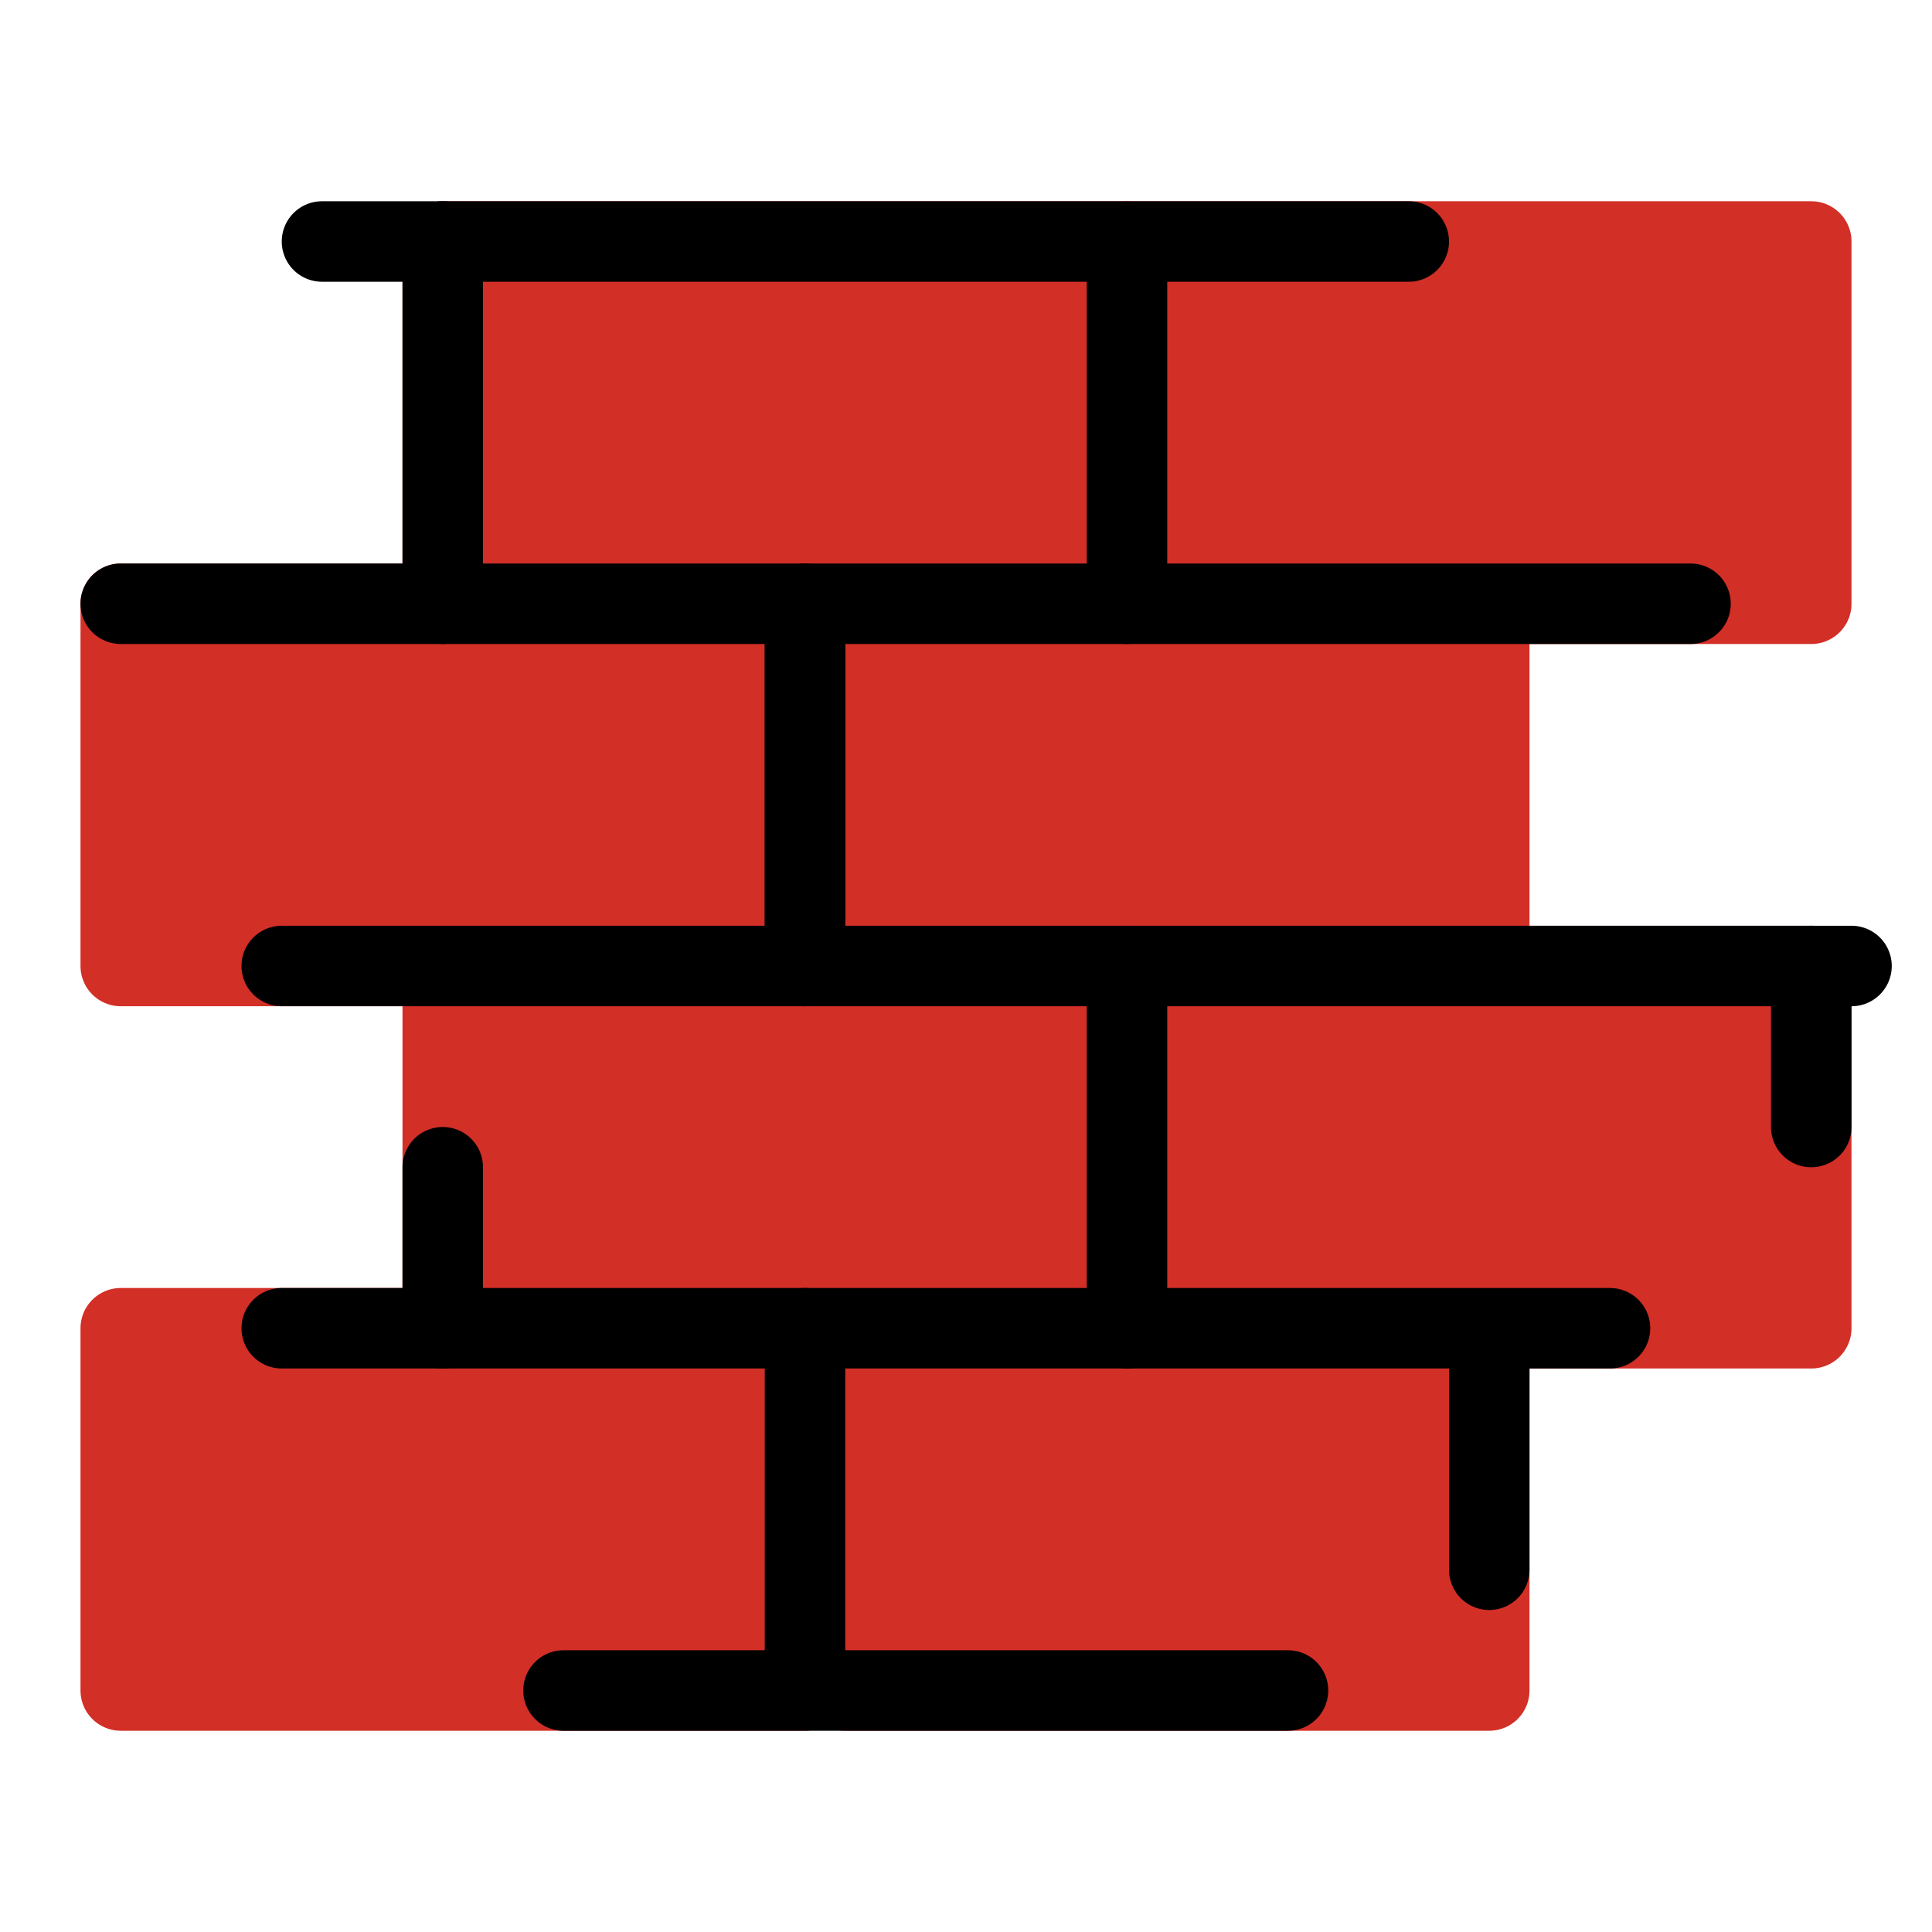 <svg viewBox="12 12 48 48" xmlns="http://www.w3.org/2000/svg">
  <defs>
    <linearGradient id="yellow-gradient" x1="0%" x2="0%" y1="0%" y2="100%">
      <stop offset="0%" style="stop-color:#FDE02F;stop-opacity:1;"/>
      <stop offset="100%" style="stop-color:#F7B209;stop-opacity:1;"/>
    </linearGradient>
  </defs>
  <g id="color">
    <g>
      <rect fill="#d22f27" height="9" stroke="#d22f27" stroke-linecap="round" stroke-linejoin="round" stroke-width="2" width="17" x="15" y="45"/>
      <rect fill="#d22f27" height="8" stroke="#d22f27" stroke-linecap="round" stroke-linejoin="round" stroke-width="2" width="16" x="33" y="46"/>
      <rect fill="#d22f27" height="9" stroke="#d22f27" stroke-linecap="round" stroke-linejoin="round" stroke-width="2" width="17" x="40" y="36"/>
      <rect fill="#d22f27" height="7" stroke="#d22f27" stroke-linecap="round" stroke-linejoin="round" stroke-width="2" width="16" x="23" y="37"/>
      <rect fill="#d22f27" height="9" stroke="#d22f27" stroke-linecap="round" stroke-linejoin="round" stroke-width="2" width="17" x="15" y="27"/>
      <rect fill="#d22f27" height="9" stroke="#d22f27" stroke-linecap="round" stroke-linejoin="round" stroke-width="2" width="17" x="32" y="27"/>
      <rect fill="#d22f27" height="9" stroke="#d22f27" stroke-linecap="round" stroke-linejoin="round" stroke-width="2" width="17" x="40" y="18"/>
      <rect fill="#d22f27" height="9" stroke="#d22f27" stroke-linecap="round" stroke-linejoin="round" stroke-width="2" width="17" x="23" y="18"/>
    </g>
  </g>
  <g id="line">
    <g>
      <line fill="none" stroke="#000" stroke-linecap="round" stroke-linejoin="round" stroke-width="2" x1="32" x2="32" y1="36" y2="27"/>
      <line fill="none" stroke="#000" stroke-linecap="round" stroke-linejoin="round" stroke-width="2" x1="54" x2="15" y1="27" y2="27"/>
      <line fill="none" stroke="#000" stroke-linecap="round" stroke-linejoin="round" stroke-width="2" x1="40" x2="40" y1="19" y2="27"/>
      <line fill="none" stroke="#000" stroke-linecap="round" stroke-linejoin="round" stroke-width="2" x1="58" x2="19" y1="36" y2="36"/>
      <line fill="none" stroke="#000" stroke-linecap="round" stroke-linejoin="round" stroke-width="2" x1="40" x2="40" y1="45" y2="36"/>
      <line fill="none" stroke="#000" stroke-linecap="round" stroke-linejoin="round" stroke-width="2" x1="52" x2="19" y1="45" y2="45"/>
      <line fill="none" stroke="#000" stroke-linecap="round" stroke-linejoin="round" stroke-width="2" x1="32" x2="32" y1="53" y2="45"/>
      <line fill="none" stroke="#000" stroke-linecap="round" stroke-linejoin="round" stroke-width="2" x1="47" x2="20" y1="18" y2="18"/>
      <line fill="none" stroke="#000" stroke-linecap="round" stroke-linejoin="round" stroke-width="2" x1="23" x2="23" y1="18" y2="27"/>
      <line fill="none" stroke="#000" stroke-linecap="round" stroke-linejoin="round" stroke-width="2" x1="23" x2="23" y1="45" y2="41"/>
      <line fill="none" stroke="#000" stroke-linecap="round" stroke-linejoin="round" stroke-width="2" x1="32" x2="32" y1="36" y2="27"/>
      <line fill="none" stroke="#000" stroke-linecap="round" stroke-linejoin="round" stroke-width="2" x1="49" x2="49" y1="46" y2="51"/>
      <line fill="none" stroke="#000" stroke-linecap="round" stroke-linejoin="round" stroke-width="2" x1="44" x2="26" y1="54" y2="54"/>
      <line fill="none" stroke="#000" stroke-linecap="round" stroke-linejoin="round" stroke-width="2" x1="57" x2="57" y1="40" y2="36"/>
    </g>
  </g>
</svg>